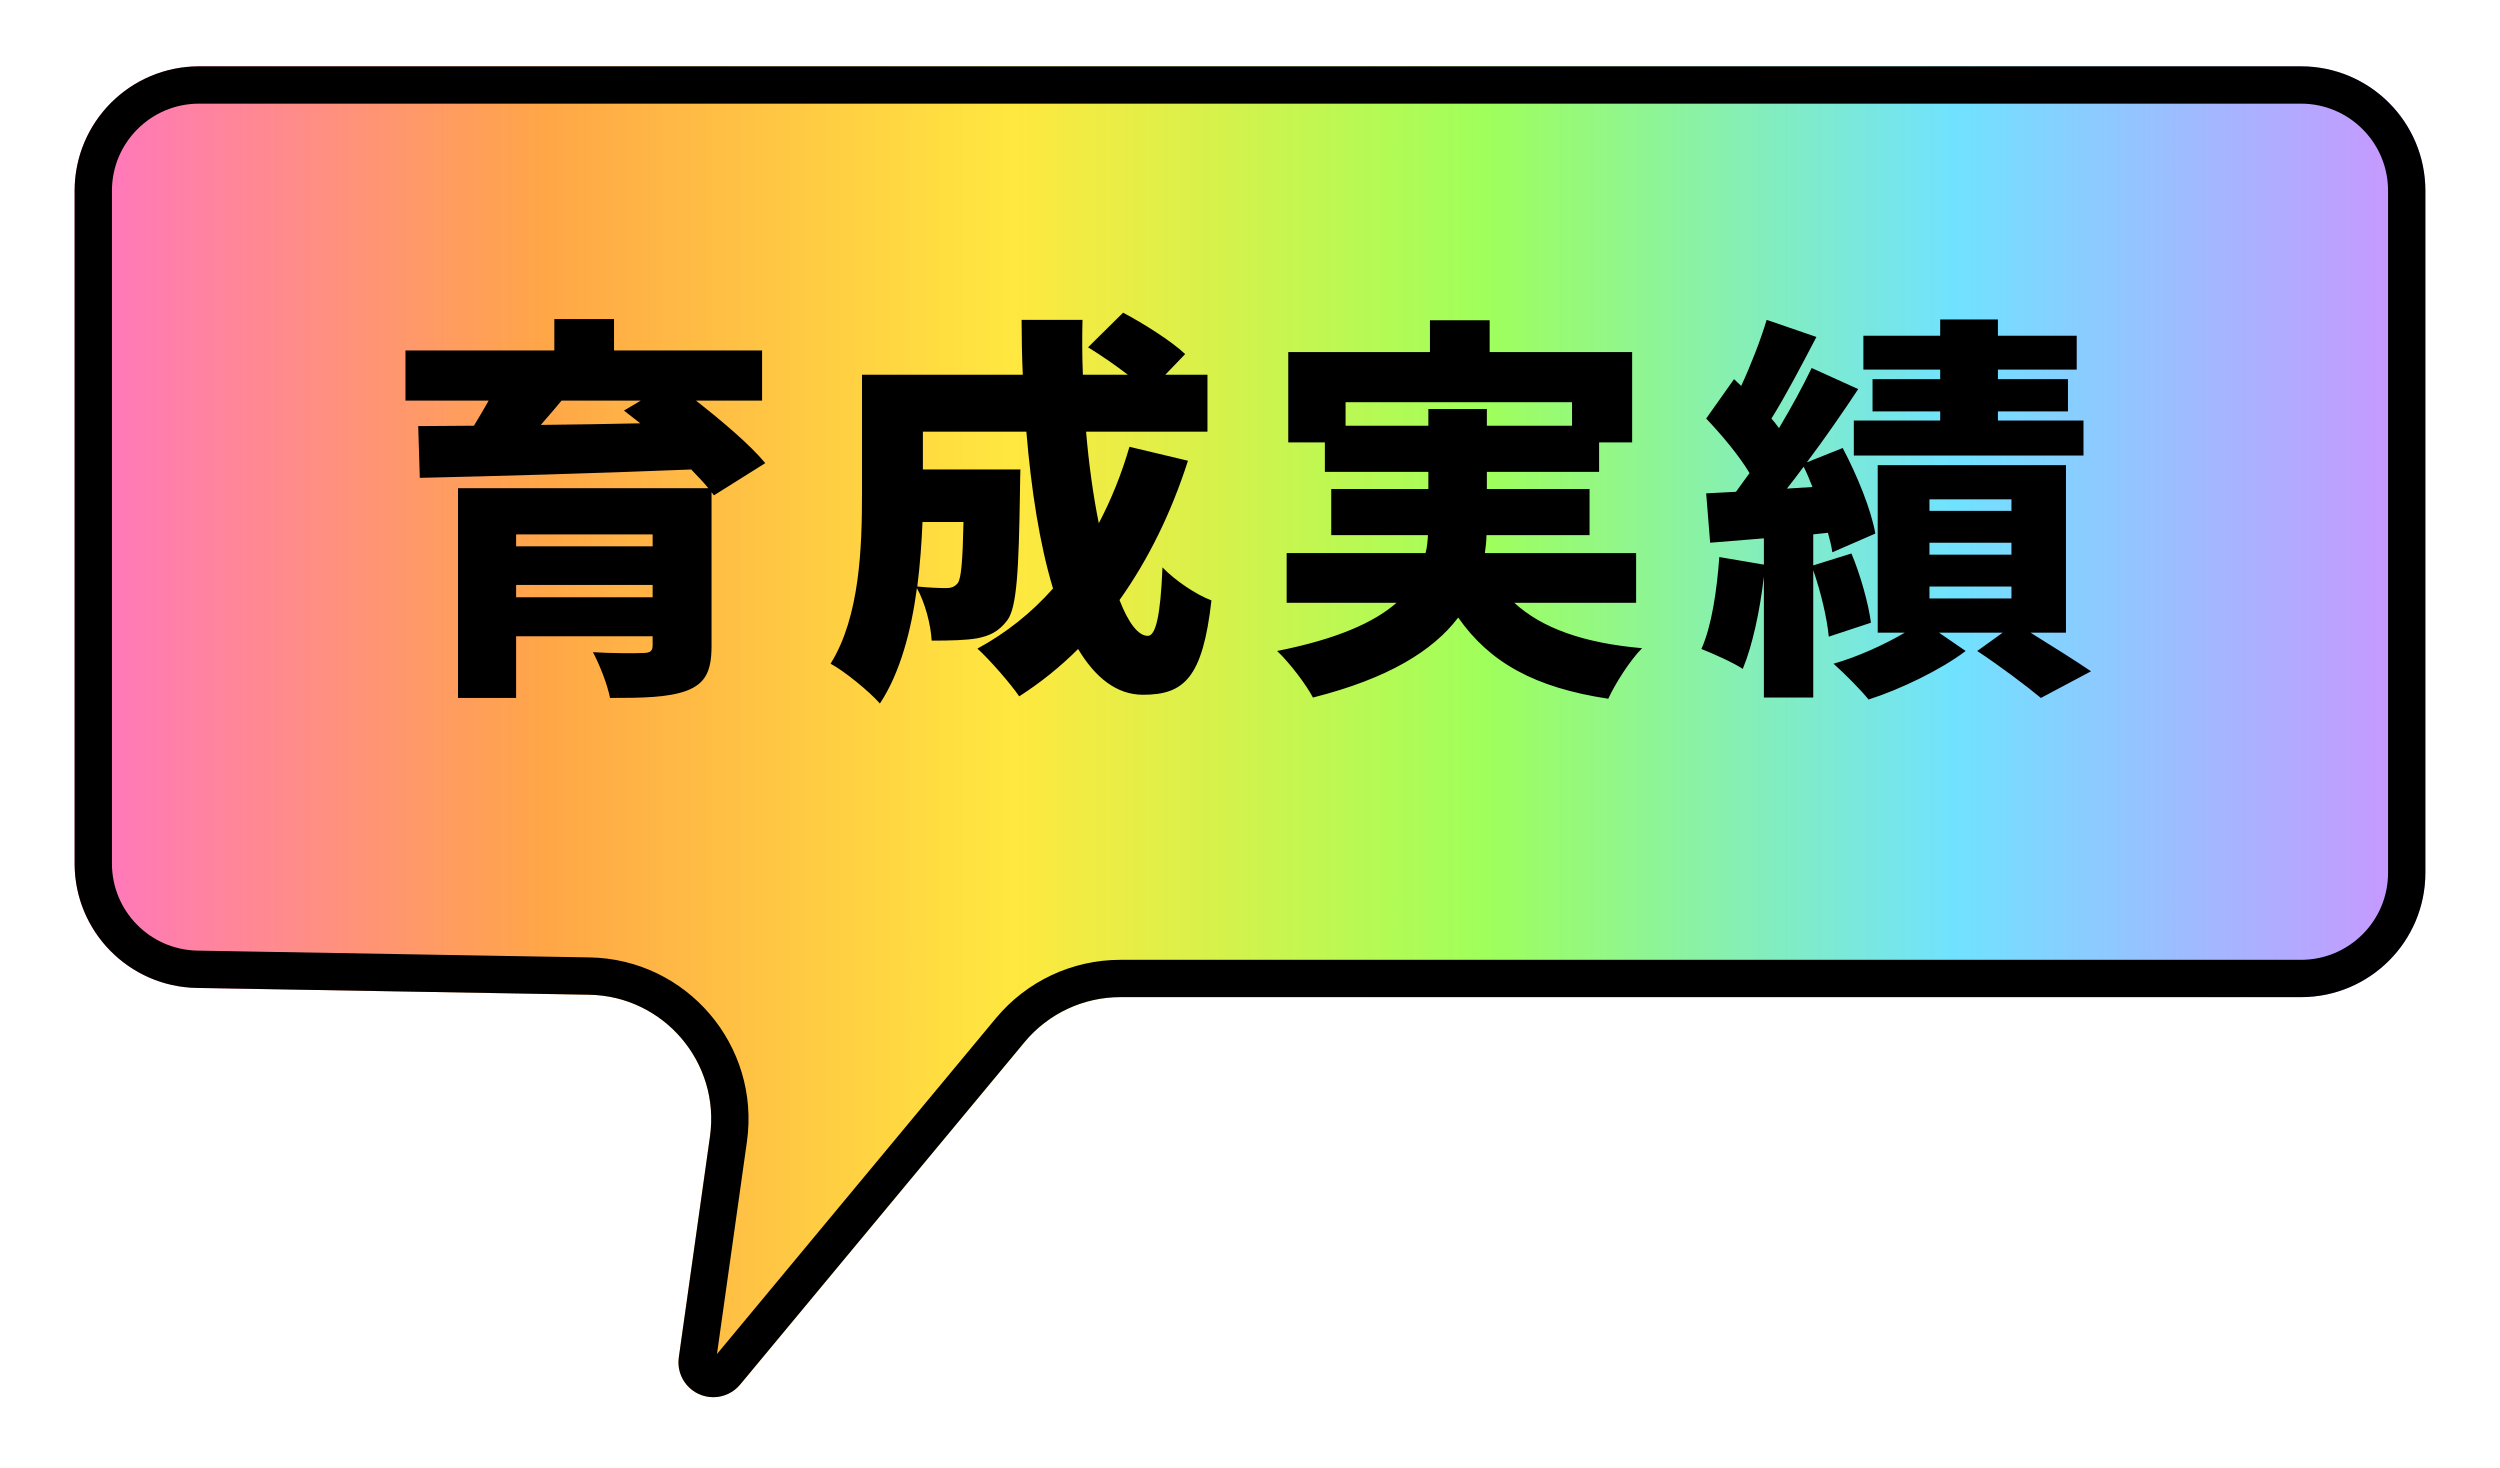 <svg width="201" height="118" viewBox="0 0 201 118" fill="none" xmlns="http://www.w3.org/2000/svg">
<g filter="url(#filter0_d_86_2056)">
<path d="M6 10.043C6 4.52 10.477 0.043 16 0.043L185 0.043C190.523 0.043 195 4.52 195 10.043V64.879C195 70.402 190.523 74.879 185 74.879H90.072C87.099 74.879 84.279 76.202 82.379 78.49L59.503 106.032C58.971 106.672 58.181 107.043 57.349 107.043C55.646 107.043 54.338 105.537 54.575 103.851L57.083 86.079C57.922 80.129 53.362 74.787 47.354 74.684L15.827 74.138C10.373 74.044 6 69.595 6 64.14V10.043Z" fill="url(#paint0_linear_86_2056)"/>
<path d="M7.5 10.043C7.5 5.349 11.306 1.543 16 1.543L185 1.543C189.694 1.543 193.5 5.349 193.5 10.043V64.879C193.5 69.574 189.694 73.379 185 73.379H90.072C86.653 73.379 83.41 74.901 81.225 77.531L58.349 105.073C58.102 105.371 57.735 105.543 57.349 105.543C56.558 105.543 55.95 104.844 56.061 104.061L58.568 86.289C59.533 79.446 54.289 73.303 47.38 73.184L15.853 72.639C11.217 72.558 7.5 68.777 7.5 64.14V10.043Z" stroke="black" stroke-width="3"/>
</g>
<path d="M51.512 32.211H45.144C44.6 32.883 44.024 33.523 43.48 34.163C46.04 34.131 48.76 34.099 51.48 34.035C51.032 33.683 50.584 33.331 50.168 33.011L51.512 32.211ZM41.496 48.019H52.472V47.027H41.496V48.019ZM52.472 42.963H41.496V43.923H52.472V42.963ZM61.528 37.235L57.4 39.827L57.208 39.571V51.923C57.208 54.003 56.696 54.963 55.192 55.539C53.688 56.083 51.672 56.115 49.048 56.115C48.824 54.995 48.216 53.459 47.672 52.435C49.048 52.531 51.224 52.531 51.704 52.499C52.28 52.499 52.472 52.339 52.472 51.891V51.155H41.496V56.115H36.824V39.251H56.952C56.568 38.771 56.088 38.291 55.576 37.747C47.672 38.067 39.352 38.291 33.752 38.419L33.624 34.259L38.104 34.227C38.52 33.555 38.904 32.883 39.288 32.211H32.6V28.179H44.568V25.651H49.368V28.179H61.272V32.211H55.96C58.04 33.843 60.28 35.731 61.528 37.235ZM77.464 41.971H74.168C74.104 43.603 73.976 45.363 73.752 47.155C74.712 47.251 75.544 47.283 76.056 47.283C76.472 47.283 76.76 47.187 77.016 46.867C77.272 46.483 77.4 45.171 77.464 41.971ZM90.808 35.923L95.512 37.043C94.168 41.235 92.312 45.011 90.008 48.243C90.712 50.067 91.512 51.123 92.28 51.123C92.92 51.123 93.304 49.523 93.464 45.619C94.52 46.707 96.152 47.795 97.4 48.275C96.696 54.515 95.192 55.859 91.896 55.859C89.784 55.859 88.056 54.483 86.68 52.179C85.24 53.619 83.64 54.899 81.944 55.987C81.272 54.995 79.576 53.043 78.584 52.147C80.888 50.899 82.936 49.267 84.664 47.315C83.576 43.731 82.904 39.315 82.52 34.707H74.2V37.747H82.04C82.04 37.747 82.008 38.867 82.008 39.379C81.912 45.907 81.752 48.851 80.984 49.875C80.28 50.803 79.544 51.123 78.584 51.315C77.72 51.475 76.376 51.507 74.904 51.507C74.84 50.195 74.36 48.435 73.72 47.283C73.272 50.675 72.376 54.099 70.744 56.563C69.944 55.635 67.832 53.907 66.776 53.363C69.144 49.587 69.304 43.923 69.304 39.731V30.131H82.232C82.168 28.659 82.136 27.187 82.136 25.715H87.032C87 27.187 87 28.659 87.064 30.131H90.68C89.688 29.363 88.472 28.531 87.48 27.923L90.296 25.139C91.928 26.003 94.168 27.411 95.288 28.467L93.688 30.131H97.08V34.707H87.32C87.544 37.331 87.896 39.859 88.344 42.067C89.336 40.179 90.168 38.131 90.808 35.923ZM108.184 34.227H114.84V32.883H119.544V34.227H126.392V32.339H108.184V34.227ZM131.544 48.467H121.752C123.992 50.515 127.32 51.699 132.024 52.115C131.064 53.075 129.88 54.931 129.304 56.179C123.384 55.283 119.768 53.267 117.24 49.651C115.224 52.307 111.64 54.547 105.56 56.083C105.048 55.091 103.704 53.299 102.68 52.339C107.512 51.379 110.488 50.035 112.28 48.467H103.448V44.467H114.616C114.744 43.987 114.776 43.507 114.808 43.027H107.032V39.315H114.84V37.939H106.52V35.571H103.576V28.307H114.968V25.747H119.768V28.307H131.224V35.571H128.568V37.939H119.544V39.315H127.8V43.027H119.512C119.512 43.507 119.448 43.987 119.384 44.467H131.544V48.467ZM155.992 30.483V29.715H149.816V26.995H155.992V25.683H160.632V26.995H166.968V29.715H160.632V30.483H166.264V33.075H160.632V33.811H167.512V36.627H149.048V33.811H155.992V33.075H150.552V30.483H155.992ZM143.672 39.283L145.72 39.155C145.496 38.579 145.272 38.035 145.016 37.523C144.568 38.131 144.12 38.707 143.672 39.283ZM150.424 50.067L147.032 51.187C146.904 49.747 146.392 47.571 145.784 45.843V56.083H141.816V46.355C141.496 49.139 140.888 51.923 140.12 53.779C139.352 53.267 137.688 52.531 136.792 52.179C137.624 50.323 138.04 47.443 138.232 44.787L141.816 45.395V43.283L137.496 43.635L137.176 39.667L139.576 39.539C139.928 39.059 140.28 38.547 140.664 38.035C139.8 36.595 138.392 34.931 137.176 33.651L139.416 30.483L139.992 31.027C140.792 29.299 141.56 27.315 142.04 25.715L146.04 27.091C144.856 29.363 143.544 31.859 142.424 33.651C142.648 33.907 142.84 34.163 143.032 34.419C144.024 32.755 144.952 31.059 145.656 29.587L149.4 31.283C148.152 33.171 146.712 35.251 145.272 37.171L148.152 36.019C149.304 38.195 150.456 41.011 150.776 42.899L147.32 44.403C147.256 43.955 147.128 43.411 146.968 42.835L145.784 42.963V45.459L148.856 44.499C149.592 46.259 150.232 48.563 150.424 50.067ZM155.128 47.155V48.115H161.72V47.155H155.128ZM155.128 43.635V44.595H161.72V43.635H155.128ZM155.128 40.147V41.075H161.72V40.147H155.128ZM166.104 50.867H163.256C165.016 51.955 166.936 53.171 168.12 53.971L164.088 56.115C162.936 55.155 160.76 53.523 158.968 52.339L161.016 50.867H155.896L158.04 52.339C156.056 53.843 152.824 55.411 150.232 56.243C149.56 55.411 148.312 54.163 147.416 53.363C149.336 52.819 151.512 51.827 153.144 50.867H150.968V37.395H166.104V50.867Z" fill="black"/>
<defs>
<filter id="filter0_d_86_2056" x="0.709" y="0.043" width="199.582" height="117.582" filterUnits="userSpaceOnUse" color-interpolation-filters="sRGB">
<feFlood flood-opacity="0" result="BackgroundImageFix"/>
<feColorMatrix in="SourceAlpha" type="matrix" values="0 0 0 0 0 0 0 0 0 0 0 0 0 0 0 0 0 0 127 0" result="hardAlpha"/>
<feOffset dy="5.291"/>
<feGaussianBlur stdDeviation="2.646"/>
<feComposite in2="hardAlpha" operator="out"/>
<feColorMatrix type="matrix" values="0 0 0 0 0 0 0 0 0 0 0 0 0 0 0 0 0 0 0.25 0"/>
<feBlend mode="normal" in2="BackgroundImageFix" result="effect1_dropShadow_86_2056"/>
<feBlend mode="normal" in="SourceGraphic" in2="effect1_dropShadow_86_2056" result="shape"/>
</filter>
<linearGradient id="paint0_linear_86_2056" x1="6" y1="53.543" x2="195" y2="53.543" gradientUnits="userSpaceOnUse">
<stop stop-color="#FF75C3"/>
<stop offset="0.2" stop-color="#FFA647"/>
<stop offset="0.4" stop-color="#FFE83F"/>
<stop offset="0.6" stop-color="#9FFF5B"/>
<stop offset="0.8" stop-color="#70E2FF"/>
<stop offset="1" stop-color="#CD93FF"/>
</linearGradient>
</defs>
</svg>
